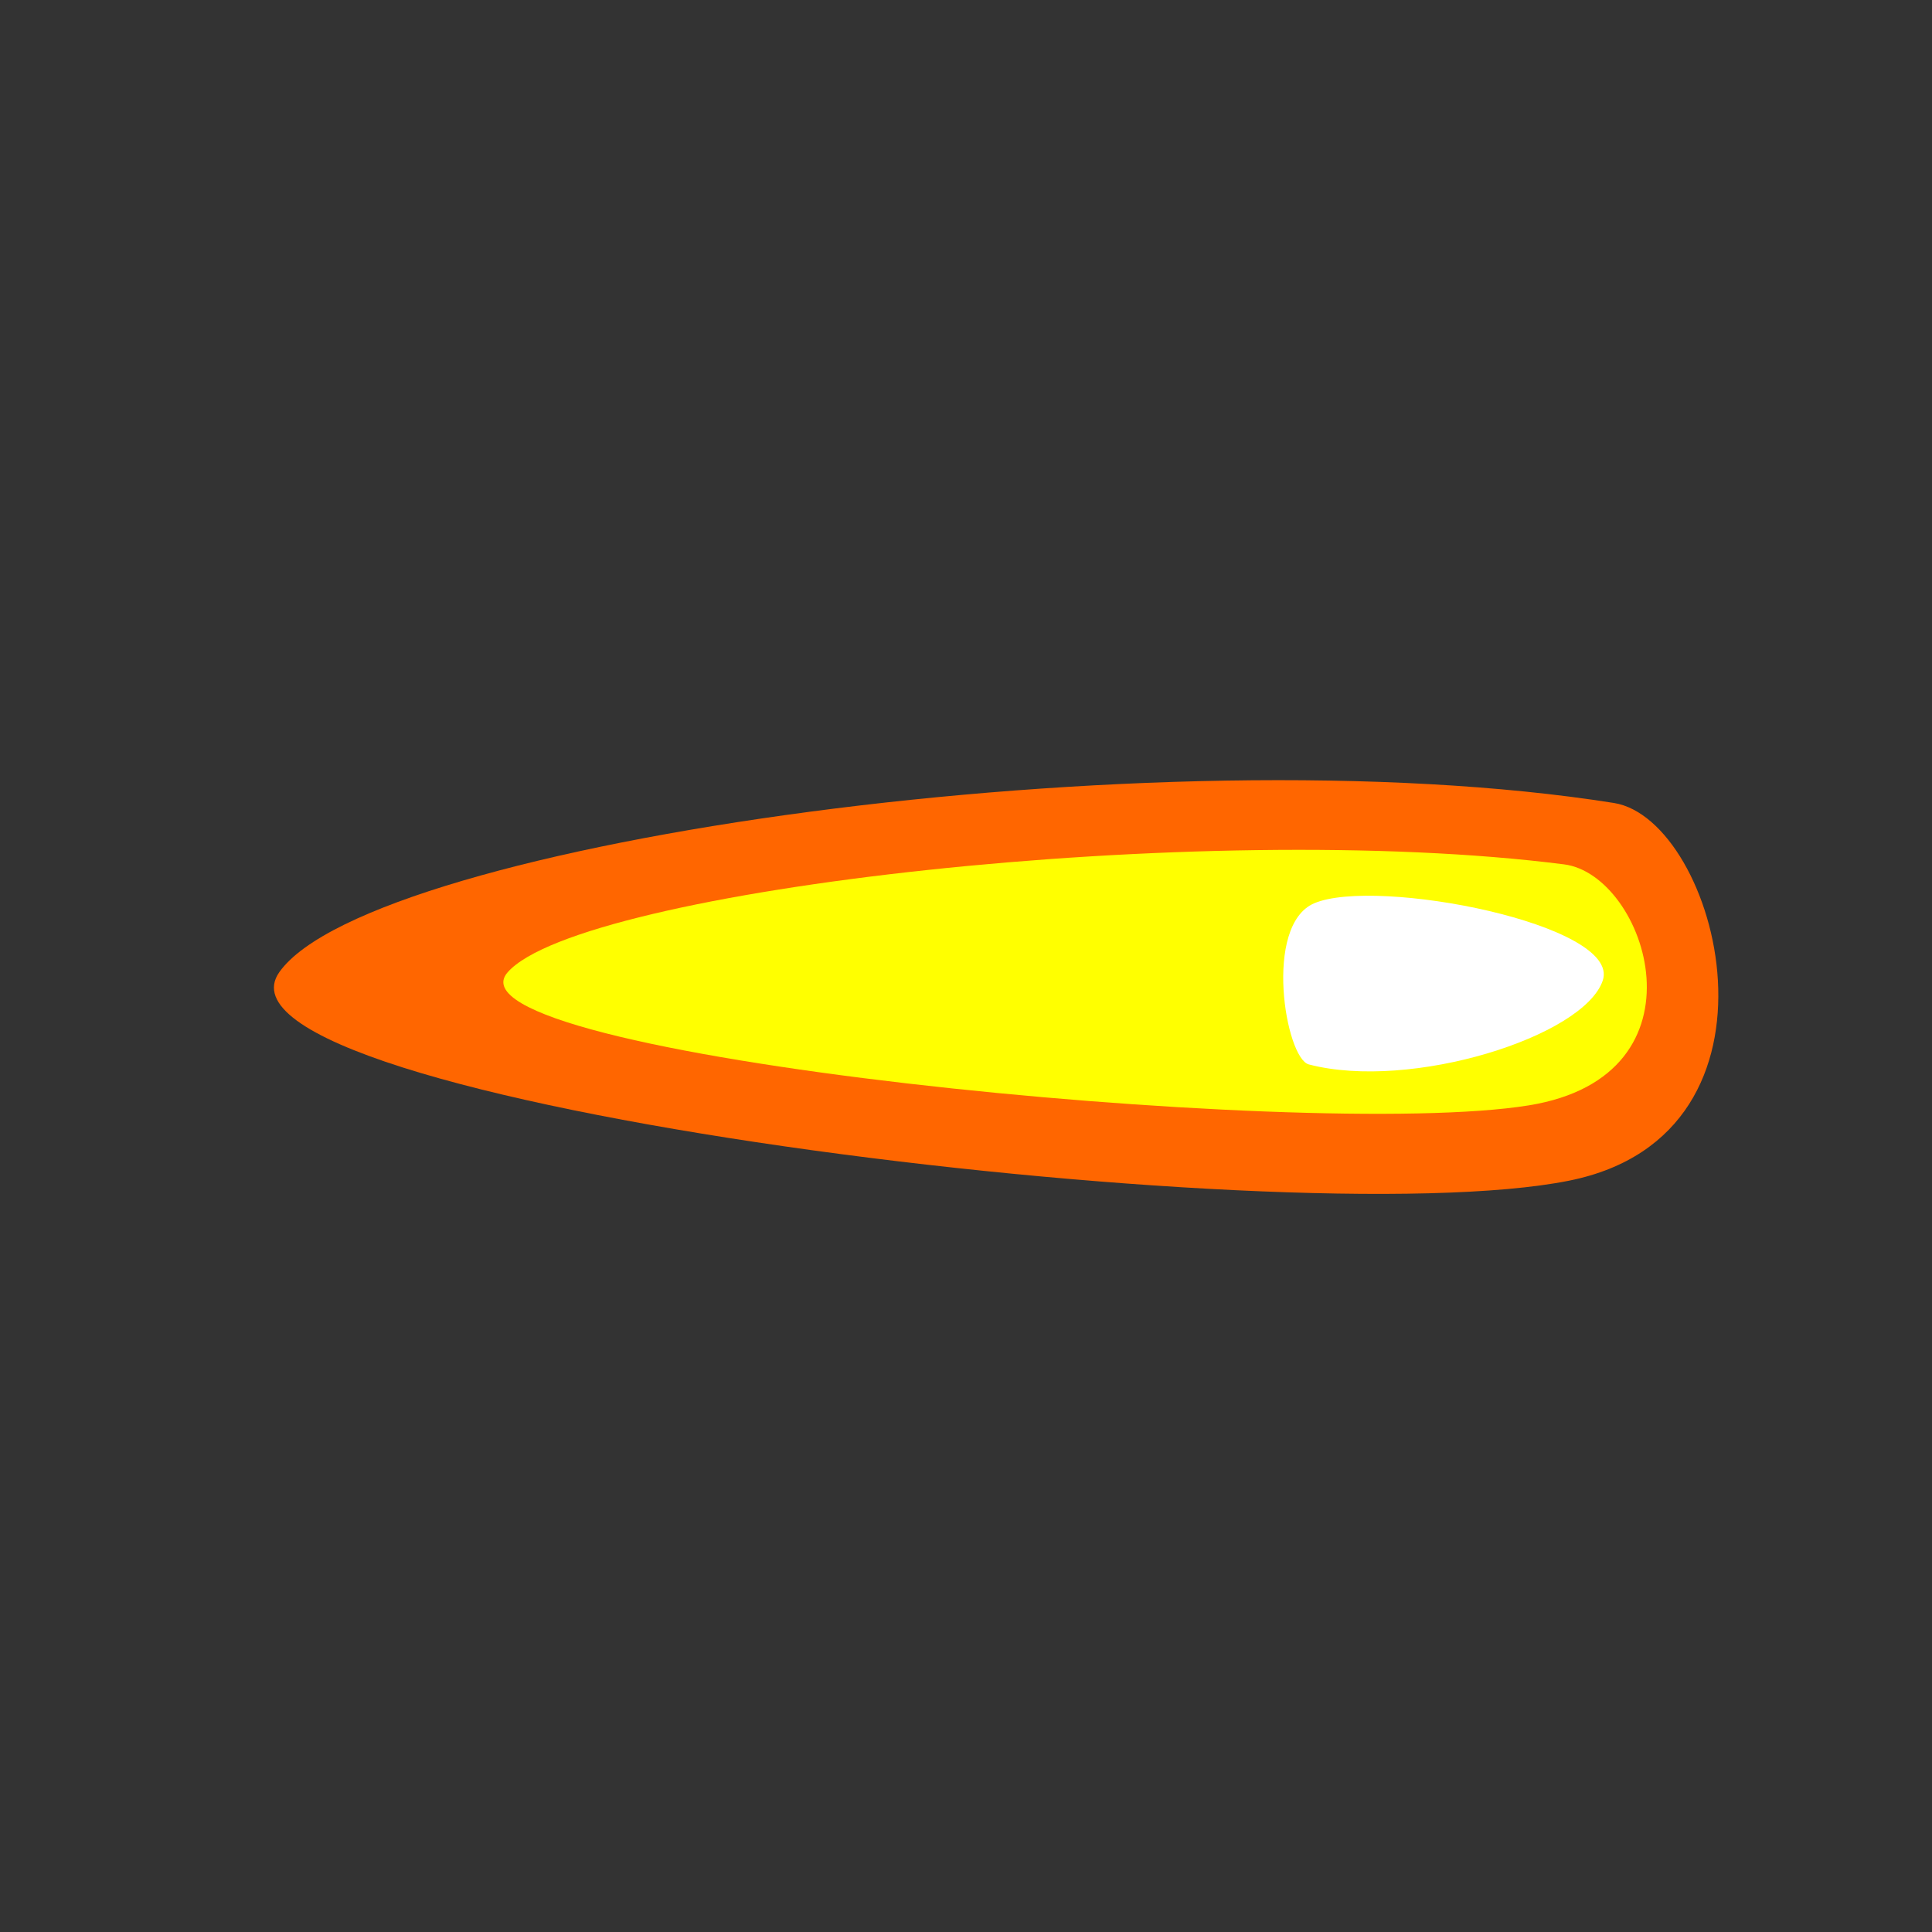 <?xml version="1.0" encoding="UTF-8" standalone="no"?>
<!-- Created with Inkscape (http://www.inkscape.org/) -->

<svg
   width="512"
   height="512"
   viewBox="0 0 512 512"
   version="1.1"
   id="svg5"
   inkscape:version="1.1.1 (3bf5ae0d25, 2021-09-20)"
   sodipodi:docname="bullet.svg"
   inkscape:export-filename="D:\Users\vvbnz\Desktop\КУРСЫ\ПРОЕКТ\NEW GEN\bullet.png"
   inkscape:export-xdpi="96"
   inkscape:export-ydpi="96"
   xmlns:inkscape="http://www.inkscape.org/namespaces/inkscape"
   xmlns:sodipodi="http://sodipodi.sourceforge.net/DTD/sodipodi-0.dtd"
   xmlns="http://www.w3.org/2000/svg"
   xmlns:svg="http://www.w3.org/2000/svg">
  <rect x="0" y="0" width="512" height="512" fill="#333333" stroke="none"/>
  <sodipodi:namedview
     id="namedview7"
     pagecolor="#ffffff"
     bordercolor="#666666"
     borderopacity="1.0"
     inkscape:pageshadow="2"
     inkscape:pageopacity="0.0"
     inkscape:pagecheckerboard="0"
     inkscape:document-units="px"
     showgrid="false"
     units="px"
     inkscape:zoom="1.0381216"
     inkscape:cx="292.83659"
     inkscape:cy="315.47363"
     inkscape:window-width="1920"
     inkscape:window-height="1009"
     inkscape:window-x="-8"
     inkscape:window-y="-8"
     inkscape:window-maximized="1"
     inkscape:current-layer="layer1" />
  <defs
     id="defs2" />
  <g
     inkscape:label="Слой 1"
     inkscape:groupmode="layer"
     id="layer1">
    <g
       id="g2402"
       transform="matrix(2.24,0,0,2.658,-128.885,-376.064)">
      <path
         style="fill:#ff6600;fill-opacity:1;stroke:none;stroke-width:1px;stroke-linecap:butt;stroke-linejoin:miter;stroke-opacity:1"
         d="m 248.471,221.542 c -53.981,-7.211 -146.981,3.916 -157.879,16.857 -10.898,12.942 119.216,26.449 152.596,20.799 27.541,-4.662 17.608,-36.01 5.284,-37.656 z"
         id="path890"
         sodipodi:nodetypes="ssss" />
      <path
         style="fill:#ffff00;fill-opacity:1;stroke:none;stroke-width:0.711px;stroke-linecap:butt;stroke-linejoin:miter;stroke-opacity:1"
         d="m 242.588,227.665 c -42.736,-4.601 -116.361,2.498 -124.989,10.756 -8.628,8.257 94.38,16.876 120.806,13.271 21.803,-2.975 13.939,-22.976 4.183,-24.027 z"
         id="path890-6"
         sodipodi:nodetypes="ssss" />
      <path
         style="fill:#ffffff;fill-opacity:1;stroke:none;stroke-width:0.307px;stroke-linecap:butt;stroke-linejoin:miter;stroke-opacity:1"
         d="m 212.382,247.61 c 12.079,2.66 32.546,-2.778 34.776,-8.367 2.23,-5.589 -26.828,-10.352 -34.15,-7.695 -6.041,2.192 -3.383,15.455 -0.626,16.062 z"
         id="path890-6-1"
         sodipodi:nodetypes="ssss" />
    </g>
  </g>
</svg>

